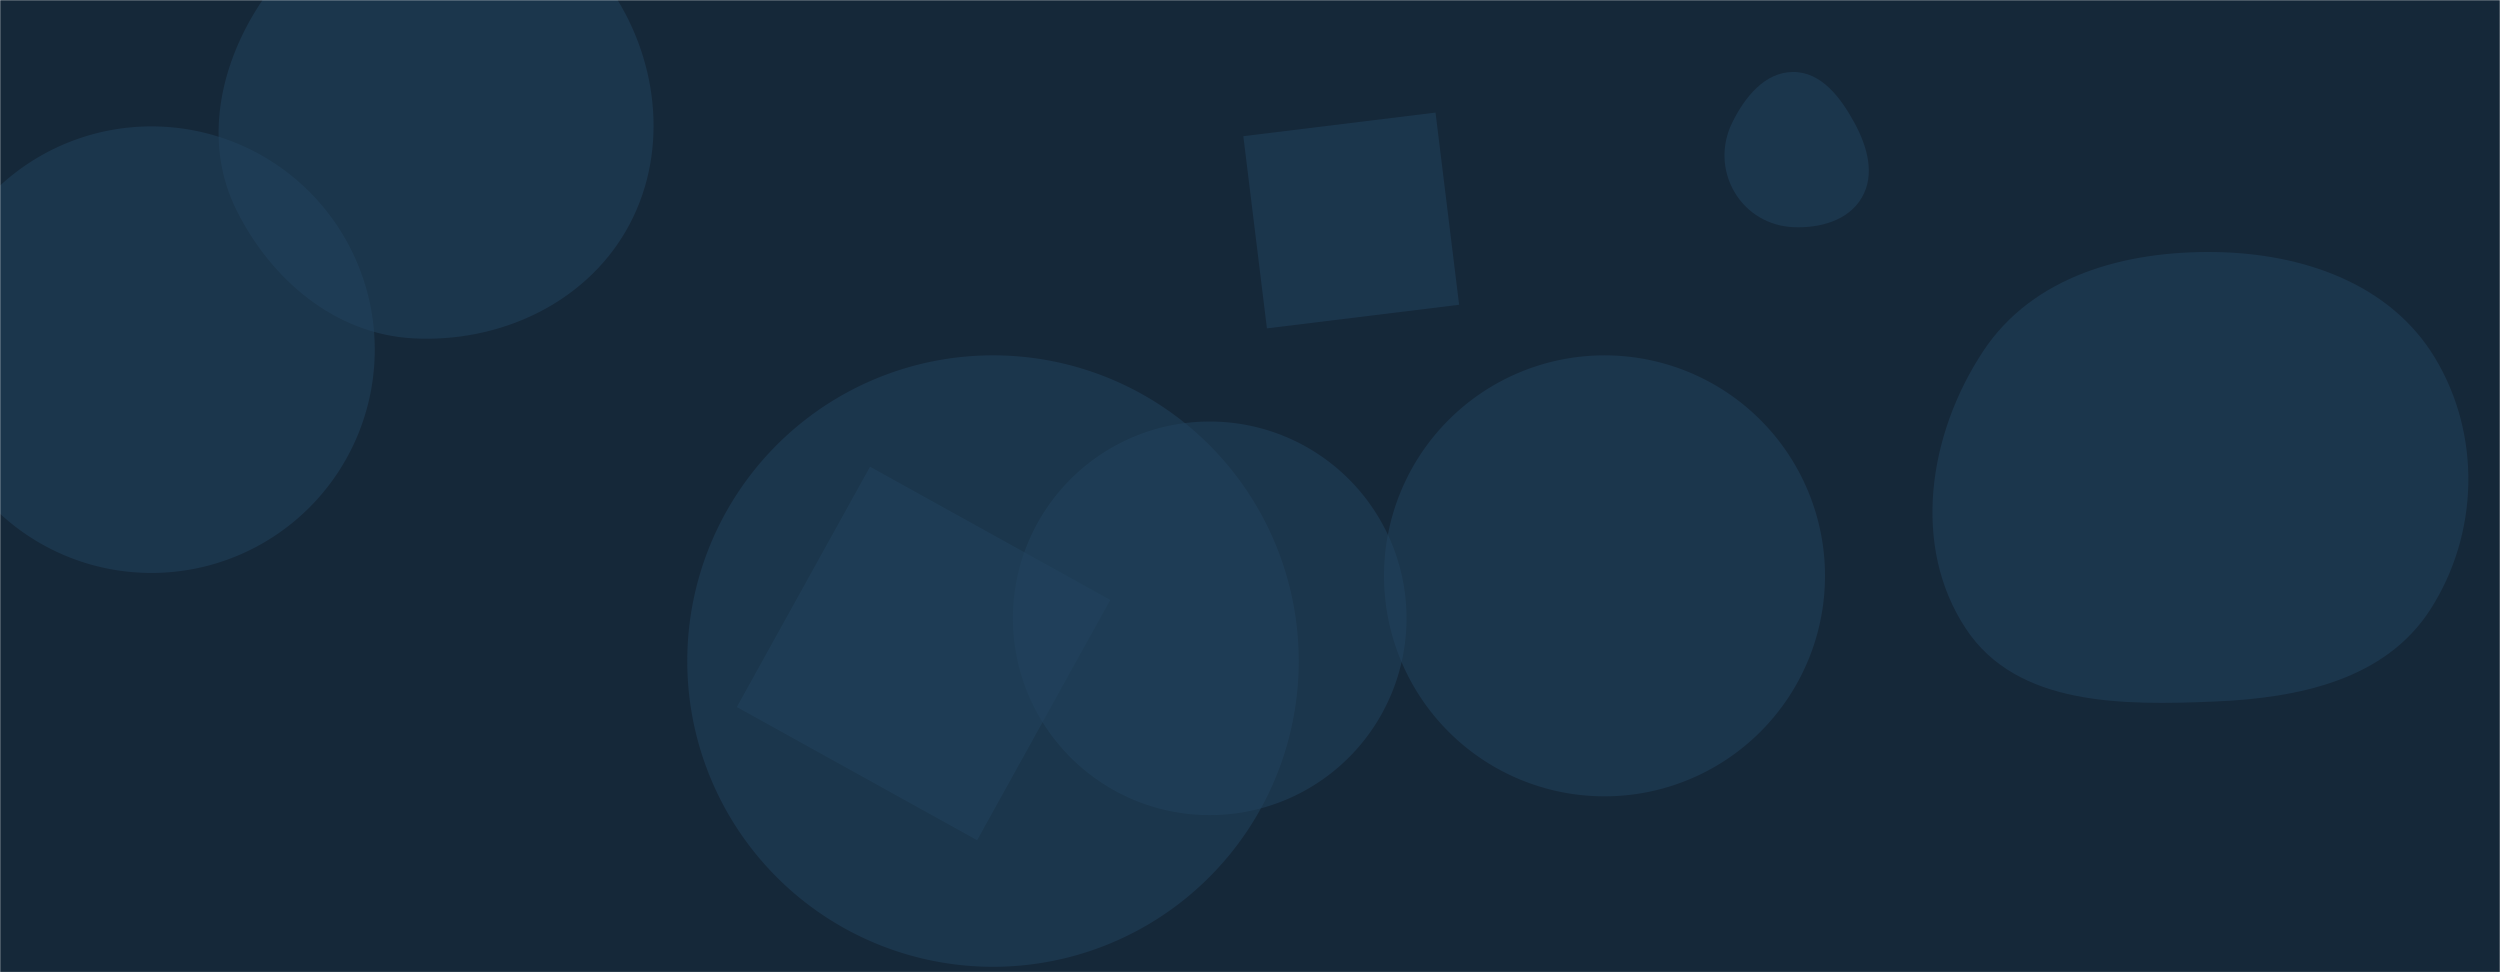 <svg xmlns="http://www.w3.org/2000/svg" version="1.1" xmlns:xlink="http://www.w3.org/1999/xlink" xmlns:svgjs="http://svgjs.dev/svgjs" width="1440" height="560" preserveAspectRatio="none" viewBox="0 0 1440 560"><g mask="url(&quot;#SvgjsMask1046&quot;)" fill="none"><rect width="1440" height="560" x="0" y="0" fill="rgba(21, 40, 57, 1)"></rect><path d="M237.991,194.894C287.03,197.513,336.097,175.364,360.639,132.827C385.17,90.309,380.06,36.566,352.95,-4.355C328.373,-41.452,282.402,-55.106,237.991,-52.301C198.541,-49.809,165.753,-25.333,145.706,8.735C125.321,43.378,118.258,84.823,136.111,120.837C156.097,161.153,193.057,192.494,237.991,194.894" fill="rgba(34, 67, 95, 0.51)" class="triangle-float2"></path><path d="M395.87 380.78 a176.1 176.1 0 1 0 352.2 0 a176.1 176.1 0 1 0 -352.2 0z" fill="rgba(34, 67, 95, 0.51)" class="triangle-float1"></path><path d="M-41.36 201.41 a128.61 128.61 0 1 0 257.22 0 a128.61 128.61 0 1 0 -257.22 0z" fill="rgba(34, 67, 95, 0.51)" class="triangle-float2"></path><path d="M1032.856,130.841C1048.212,131.529,1064.612,127.112,1072.384,113.851C1080.222,100.477,1075.55,84.275,1068.121,70.669C1060.281,56.309,1049.217,41.437,1032.856,41.453C1016.512,41.469,1004.897,56.059,997.711,70.738C991.452,83.523,991.838,98.274,999.024,110.562C1006.137,122.727,1018.778,130.21,1032.856,130.841" fill="rgba(34, 67, 95, 0.51)" class="triangle-float2"></path><path d="M797.2 331.69 a127 127 0 1 0 254 0 a127 127 0 1 0 -254 0z" fill="rgba(34, 67, 95, 0.51)" class="triangle-float3"></path><path d="M1275.899,404.076C1324.074,402.054,1373.97,391.562,1399.966,350.953C1427.855,307.386,1429.287,250.485,1402.577,206.185C1376.64,163.167,1326.125,145.95,1275.899,145.184C1224.023,144.393,1170.969,158.944,1142.349,202.218C1110.761,249.978,1100.783,314.43,1132.378,362.185C1161.851,406.733,1222.531,406.316,1275.899,404.076" fill="rgba(34, 67, 95, 0.51)" class="triangle-float3"></path><path d="M583.45 356.15 a113.35 113.35 0 1 0 226.7 0 a113.35 113.35 0 1 0 -226.7 0z" fill="rgba(34, 67, 95, 0.51)" class="triangle-float1"></path><path d="M840.454 175.548L826.861 64.844 716.158 78.437 729.75 189.14z" fill="rgba(34, 67, 95, 0.51)" class="triangle-float2"></path><path d="M562.819 483.967L639.536 345.566 501.135 268.848 424.418 407.25z" fill="rgba(34, 67, 95, 0.51)" class="triangle-float3"></path></g><defs><mask id="SvgjsMask1046"><rect width="1440" height="560" fill="#ffffff"></rect></mask><style>
                @keyframes float1 {
                    0%{transform: translate(0, 0)}
                    50%{transform: translate(-10px, 0)}
                    100%{transform: translate(0, 0)}
                }

                .triangle-float1 {
                    animation: float1 5s infinite;
                }

                @keyframes float2 {
                    0%{transform: translate(0, 0)}
                    50%{transform: translate(-5px, -5px)}
                    100%{transform: translate(0, 0)}
                }

                .triangle-float2 {
                    animation: float2 4s infinite;
                }

                @keyframes float3 {
                    0%{transform: translate(0, 0)}
                    50%{transform: translate(0, -10px)}
                    100%{transform: translate(0, 0)}
                }

                .triangle-float3 {
                    animation: float3 6s infinite;
                }
            </style></defs></svg>